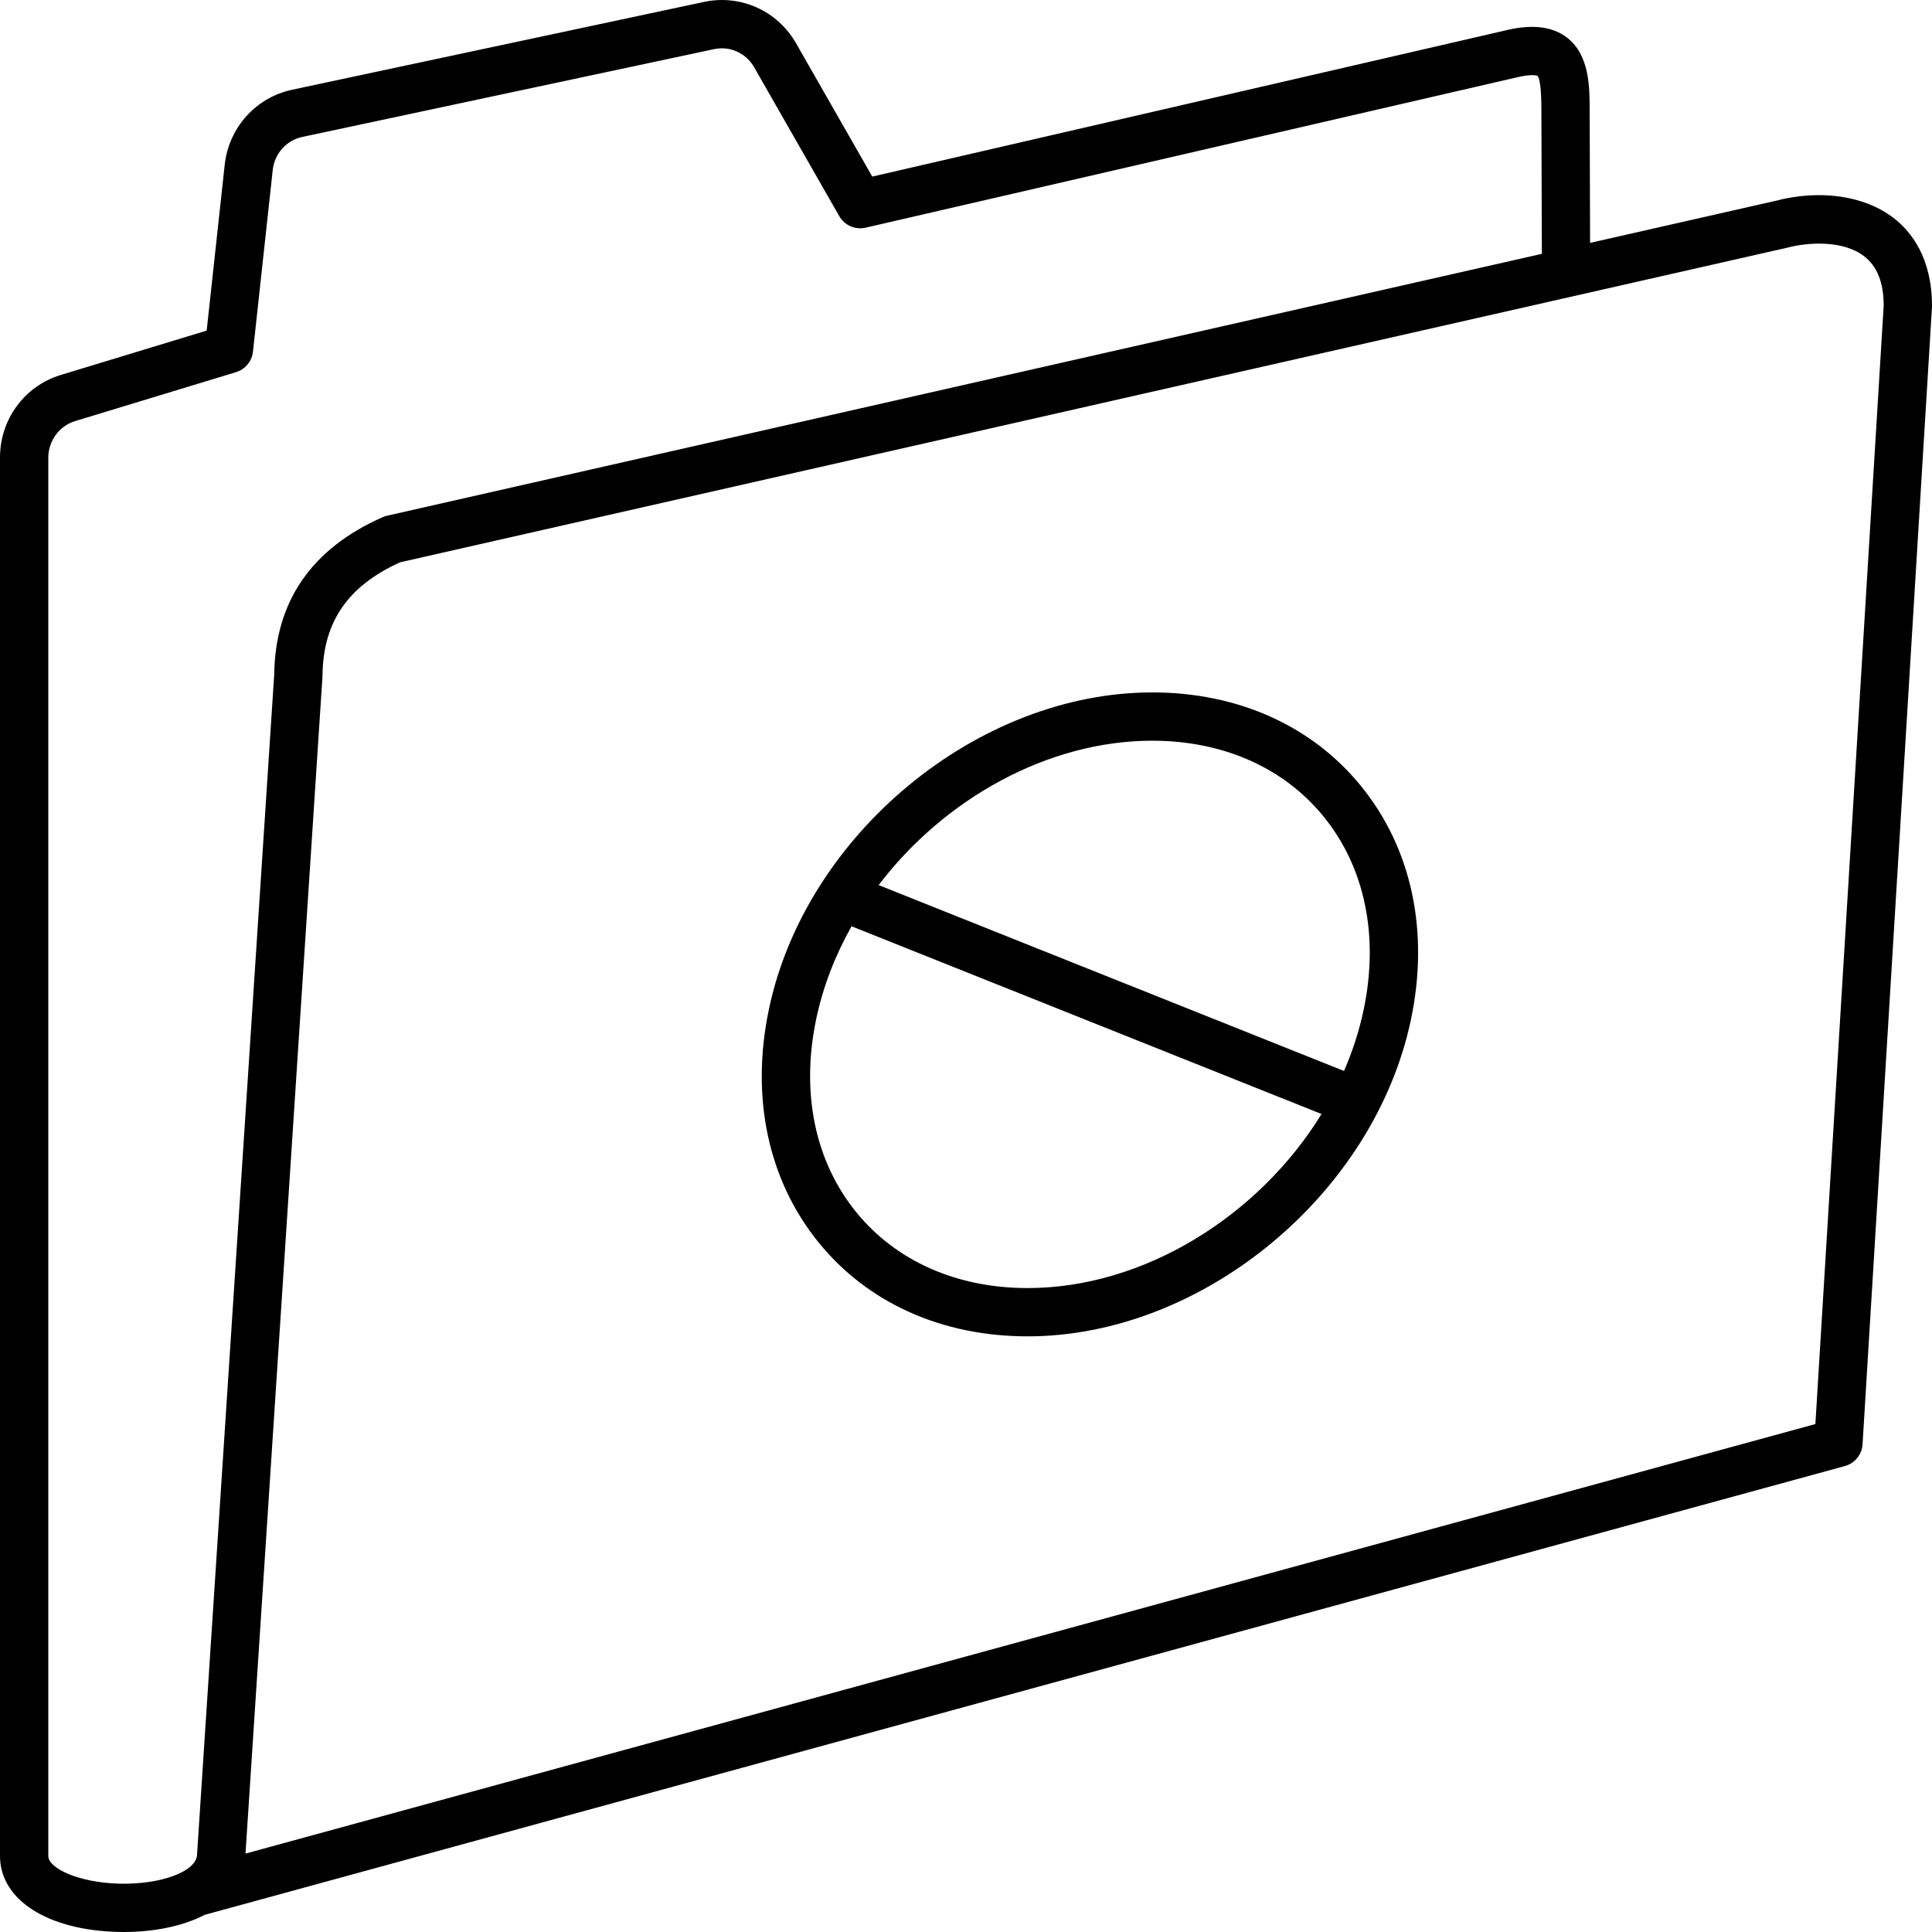 <?xml version="1.0" encoding="utf-8"?>
<!-- Generator: Adobe Illustrator 18.0.0, SVG Export Plug-In . SVG Version: 6.00 Build 0)  -->
<!DOCTYPE svg PUBLIC "-//W3C//DTD SVG 1.1//EN" "http://www.w3.org/Graphics/SVG/1.1/DTD/svg11.dtd">
<svg version="1.1" id="icon-private" xmlns="http://www.w3.org/2000/svg" xmlns:xlink="http://www.w3.org/1999/xlink" x="0px"
	 y="0px" viewBox="0 0 160 160" style="enable-background:new 0 0 160 160;" xml:space="preserve">
<path d="M10.258,160c-0.153,0-0.305-0.002-0.457-0.006C3.938,159.856,0,157.331,0,153.709
	V37.9c0-3.181,2.029-5.935,5.049-6.852l12.067-3.669l1.493-13.727
	c0.335-3.081,2.58-5.581,5.587-6.222l34.113-7.273
	c3.017-0.643,6.078,0.734,7.618,3.428l6.311,11.039l52.282-12.069
	c2.289-0.58,4.024-0.396,5.268,0.572c1.861,1.449,1.861,4.107,1.861,6.048
	l0.036,10.94l15.305-3.471c3.706-0.978,7.405-0.459,9.826,1.405
	C158.27,19.168,160,21.341,160,25.345c0,0.041-0.001,0.082-0.004,0.122l-5.747,94.139
	c-0.052,0.854-0.643,1.581-1.469,1.807L16.953,158.578
	C15.095,159.546,12.678,160,10.258,160z M59.782,4.001
	c-0.211,0-0.425,0.022-0.638,0.067L25.031,11.341
	c-1.314,0.28-2.297,1.382-2.445,2.743l-1.636,15.04
	c-0.086,0.796-0.64,1.464-1.406,1.697l-13.332,4.054C4.91,35.271,4,36.515,4,37.9
	v115.809c0,1.014,2.521,2.207,5.895,2.287c3.443,0.085,6.357-1.01,6.422-2.381
	l6.394-97.78c0.08-6.037,3.1-10.411,8.978-13.004
	c0.117-0.052,0.24-0.092,0.365-0.121l95.636-21.689l-0.039-11.84
	c0-1.697-0.109-2.672-0.324-2.904l0,0c-0.007,0-0.431-0.197-1.864,0.165
	L71.69,18.855c-0.859,0.196-1.748-0.19-2.186-0.956L62.456,5.57
	C61.893,4.584,60.868,4.001,59.782,4.001z M33.131,46.568
	c-4.335,1.966-6.377,4.946-6.422,9.365c-0,0.037-0.002,0.074-0.004,0.11
	l-6.374,97.464l130.012-35.573L156,25.287c-0.011-1.905-0.542-3.236-1.623-4.069
	c-1.704-1.312-4.532-1.192-6.433-0.69L33.131,46.568z M85.103,110.671
	c-7.087,0-13.231-2.757-17.299-7.764c-4.189-5.157-5.656-12.015-4.13-19.309l0,0
	c3.029-14.477,17.272-26.255,31.75-26.255c7.088,0,13.231,2.757,17.299,7.765
	c4.189,5.157,5.656,12.014,4.13,19.308
	C113.824,98.894,99.581,110.671,85.103,110.671z M67.589,84.417
	c-1.274,6.094-0.096,11.765,3.319,15.969c3.293,4.054,8.334,6.286,14.194,6.286
	c9.634,0,19.153-5.97,24.342-14.414L70.521,76.711
	C69.162,79.122,68.154,81.716,67.589,84.417L67.589,84.417z M72.765,73.3
	l38.541,15.393c0.713-1.64,1.265-3.346,1.631-5.096
	c1.275-6.094,0.097-11.764-3.318-15.968c-3.293-4.054-8.334-6.287-14.194-6.287
	C86.754,61.344,78.177,66.178,72.765,73.3z"/>
</svg>

